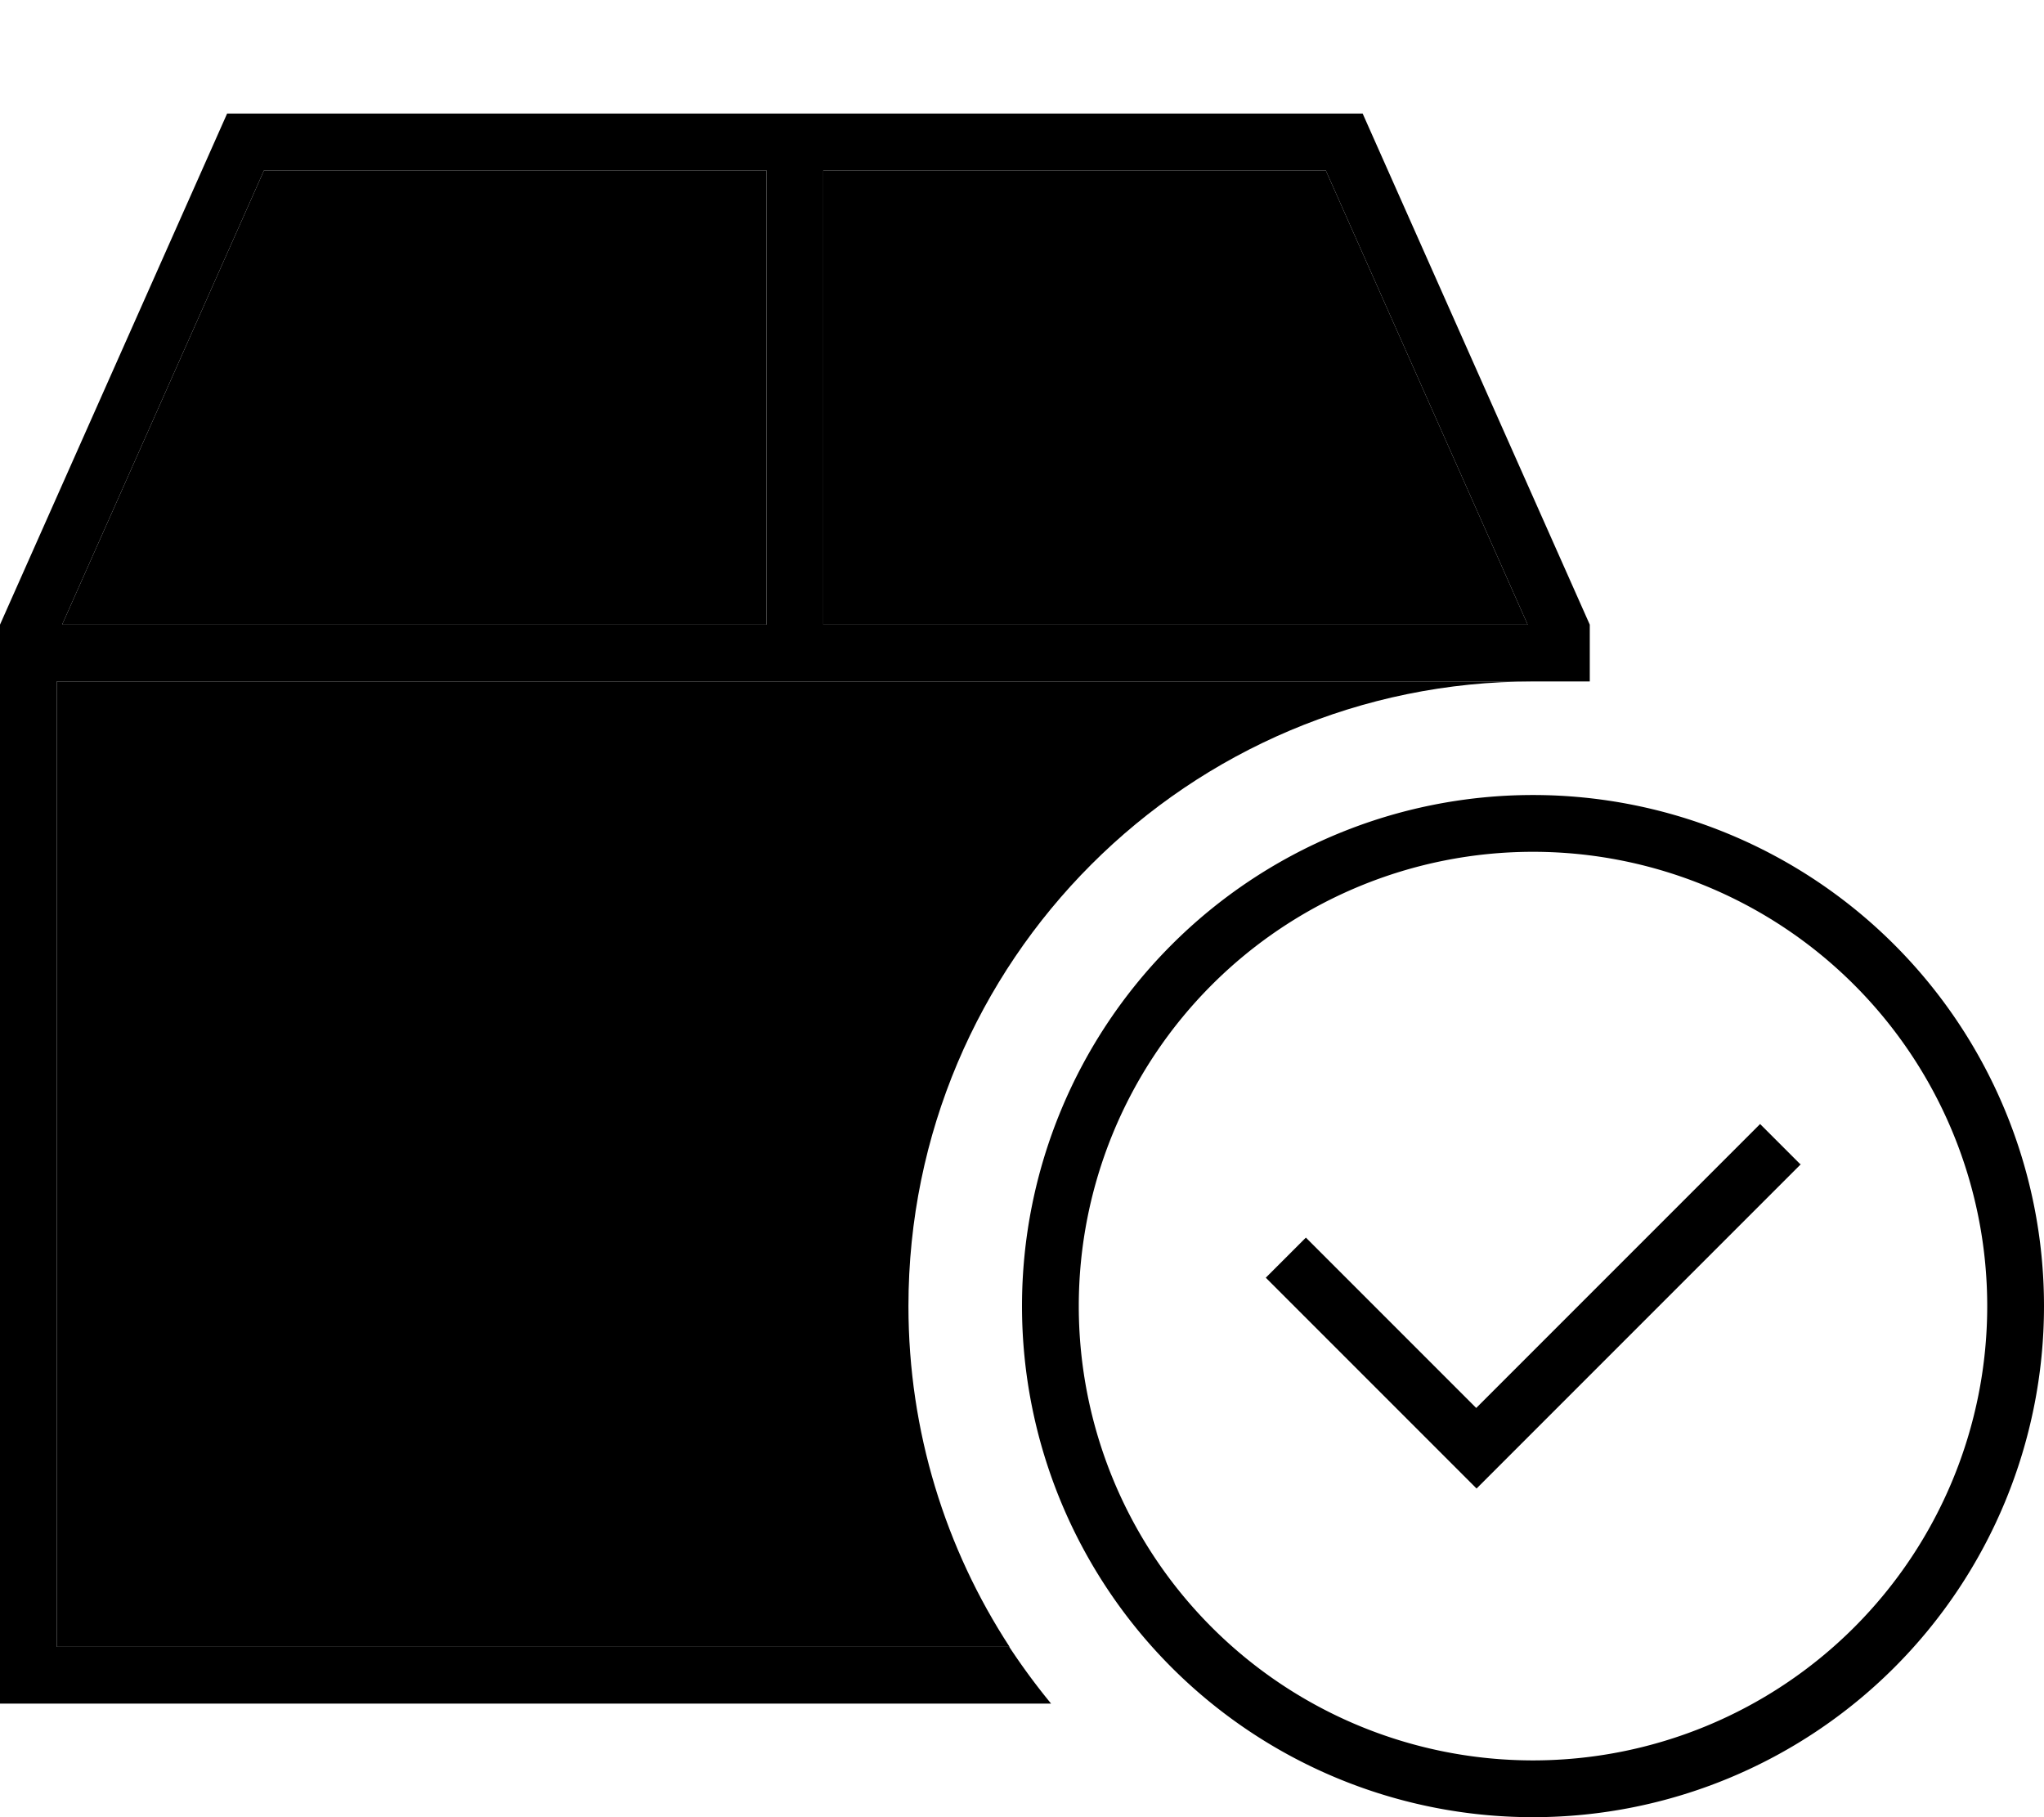 <svg xmlns="http://www.w3.org/2000/svg" viewBox="0 0 576 512"><path class="pr-icon-duotone-secondary" d="M16 192l0 272 268.5 0c-18-27.6-28.5-60.6-28.5-96c0-97.2 78.8-176 176-176l-80 0L16 192zm1.5-16L216 176l0-128L74.4 48 17.5 176zM232 48l0 128 198.5 0L373.6 48 232 48z"/><path class="pr-icon-duotone-primary" d="M17.5 176L74.4 48 216 48l0 128L17.5 176zm413 0L232 176l0-128 141.6 0 56.9 128zM16 192l336 0 80 0 16 0 0-16L384 32 64 32 0 176 0 464l0 16 16 0 280.2 0c-4.2-5.1-8.1-10.4-11.8-16L16 464l0-272zm416 48a128 128 0 1 1 0 256 128 128 0 1 1 0-256zm0 272a144 144 0 1 0 0-288 144 144 0 1 0 0 288zm75.3-184L496 316.7l-5.7 5.7L416 396.7l-42.3-42.3-5.7-5.7L356.7 360l5.7 5.7 48 48 5.7 5.7 5.7-5.7 80-80 5.7-5.7z"/></svg>